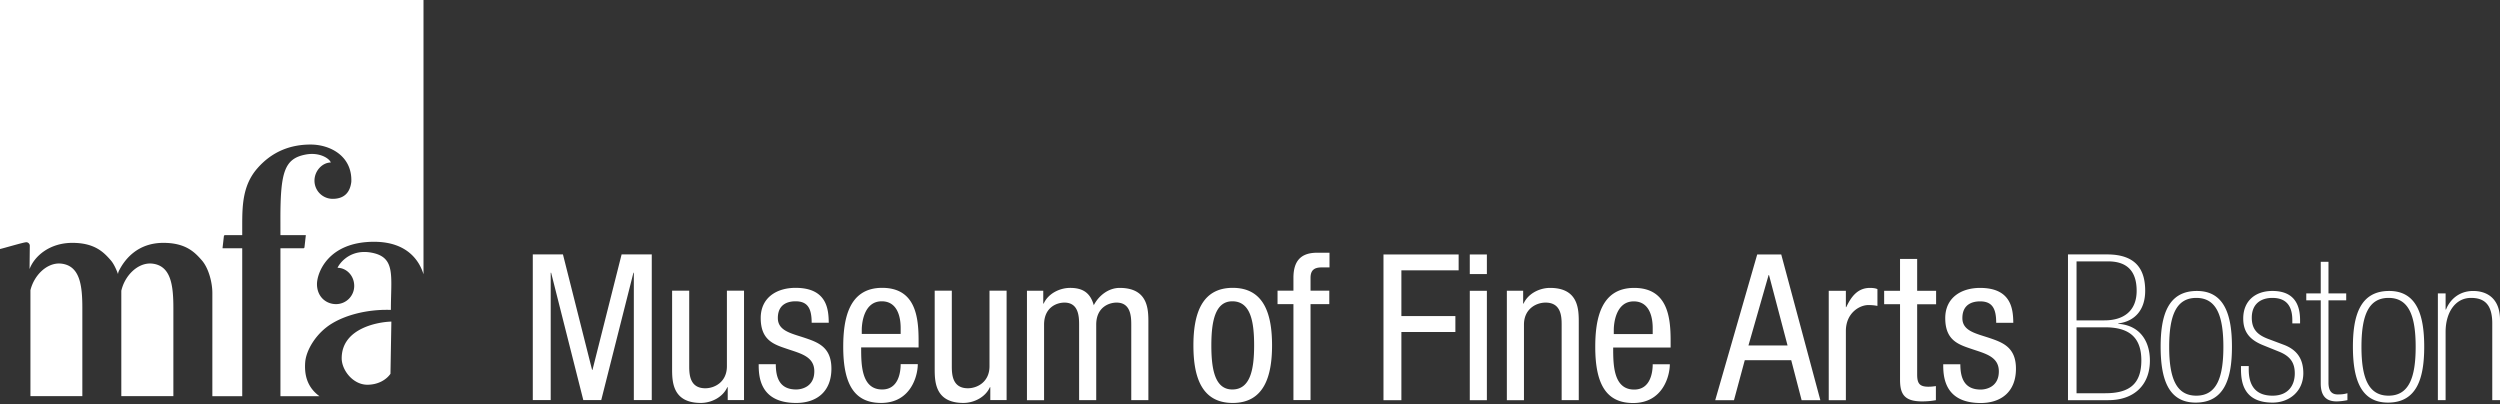 <svg height="55" width="340" xmlns="http://www.w3.org/2000/svg"><rect width="100%" height="100%" fill="#333333" stroke="none"/><g fill="#fff" fill-rule="evenodd"><path d="M331.55 54.422h1.052v-9.3c0-2.526 1.248-4.607 3.462-4.607 1.803 0 2.884.888 2.884 3.47v10.437H340V43.487c0-2.75-1.607-3.915-3.657-3.915-1.967 0-3.188 1.249-3.685 2.525h-.056v-2.192h-1.052zm-6.703-13.907c2.769 0 3.683 2.47 3.683 6.662 0 4.164-.914 6.635-3.683 6.635-2.772 0-3.688-2.47-3.688-6.635 0-4.192.916-6.662 3.688-6.662zm-.084 14.238c3.99 0 4.93-3.412 4.93-7.602 0-4.166-.94-7.58-4.765-7.58-3.99 0-4.932 3.414-4.932 7.58 0 4.19.942 7.602 4.767 7.602zm-11.11-13.904h1.968v11.297c0 1.582.64 2.443 2.134 2.443.415 0 .97-.057 1.495-.167v-.945c-.468.14-.856.167-1.3.167-.61 0-1.277-.22-1.277-1.611V40.849h2.412v-.944h-2.412v-4.303h-1.052v4.303h-1.968zm-.843 3.136v-.443c0-1.779-.556-3.972-3.768-3.972-2.3 0-3.962 1.335-3.962 3.75 0 1.86.913 2.914 2.715 3.635l2.132.861c1.61.639 2.163 1.58 2.163 2.97 0 1.61-.886 3.026-3.02 3.026-2.411 0-3.241-1.5-3.241-3.554v-.472h-1.055v.39c0 1.691.277 4.577 4.297 4.577 2.298 0 4.181-1.552 4.181-3.995 0-1.972-.886-3.192-2.63-3.858l-2.216-.833c-1.442-.555-2.163-1.333-2.163-2.858 0-1.916 1.275-2.694 2.8-2.694 2.383 0 2.714 1.75 2.714 3.055v.415zm-14.114-3.47c2.77 0 3.683 2.47 3.683 6.662 0 4.164-.912 6.635-3.683 6.635-2.773 0-3.687-2.47-3.687-6.635 0-4.192.914-6.662 3.687-6.662zm-.084 14.238c3.99 0 4.933-3.412 4.933-7.602 0-4.166-.943-7.58-4.766-7.58-3.99 0-4.932 3.414-4.932 7.58 0 4.19.941 7.602 4.765 7.602zM282.41 53.48v-8.967h3.853c2.825 0 4.96.97 4.96 4.495 0 3.278-1.692 4.472-4.906 4.472zm0-9.91v-8.022h4.294c2.55 0 3.88 1.304 3.88 3.997 0 2.802-1.83 4.025-4.378 4.025zm-1.164 10.853h5.488c3.489 0 5.652-2.054 5.652-5.384 0-2.722-1.442-4.804-4.296-4.998v-.055c2.19-.277 3.656-1.776 3.656-4.441 0-2.942-1.303-4.942-5.18-4.942h-5.32zm-7.438-10.52c-.025-1.748-.192-4.747-4.514-4.747-2.577 0-4.74 1.332-4.74 4.11 0 3.08 1.858 3.607 3.659 4.218 1.8.612 3.629 1.026 3.629 3.026 0 2.107-1.718 2.471-2.466 2.471-2.272 0-2.77-1.639-2.77-3.443h-2.328c0 1.527.056 5.272 5.098 5.272 2.771 0 4.794-1.526 4.794-4.663 0-2.94-1.83-3.579-3.63-4.19-1.83-.611-3.657-.944-3.657-2.69 0-2.082 1.66-2.28 2.411-2.28 1.69 0 2.189 1.029 2.189 2.916zm-15.404-4.358h-2.159v1.83h2.16v10.27c0 1.945.582 2.944 2.992 2.944.97 0 1.58-.112 1.885-.166v-1.915c-.25.027-.526.084-1.025.084-1.219 0-1.523-.473-1.523-1.667v-9.55h2.576v-1.83h-2.576v-4.33h-2.33zm-9.695 14.878h2.33v-9.41c0-2.469 1.881-3.525 3.045-3.525.746 0 1.025.085 1.247.11v-2.274c-.222-.112-.554-.169-1.025-.169-1.663 0-2.55 1.195-3.214 2.61h-.054v-2.22h-2.33zm-8.179-17.016h.056l2.522 9.576h-5.319zm-7.258 17.016h2.55l1.468-5.44h6.315l1.415 5.44h2.547l-5.319-19.819h-3.267zm-13.797-8.994v-.556c0-.888.278-3.885 2.716-3.885 2.052 0 2.577 1.971 2.577 3.637v.804zm7.73 1.833v-.945c0-3.192-.415-7.162-4.957-7.162-4.572 0-5.293 4.304-5.293 8.023 0 5.108 1.524 7.632 5.154 7.632 4.045 0 4.987-3.69 4.987-5.272h-2.328c0 1.11-.305 3.443-2.52 3.443-2.856 0-2.856-3.443-2.856-5.719zm-22.273 7.161h2.327V44.151c0-2.164 1.69-2.998 2.937-2.998 2.105 0 2.188 1.86 2.188 2.998v10.271h2.328V43.875c0-1.75 0-4.72-3.907-4.72-1.44 0-2.993.778-3.601 2.139h-.055v-1.75h-2.217zm-5.041.001h2.325V39.545h-2.325zm0-17.155h2.325v-2.665h-2.325zm-11.738 17.154h2.436v-9.27h7.343v-2.165h-7.343v-6.22h7.786v-2.164h-10.222zm-12.246-.01h2.327V41.366h2.55v-1.834h-2.55v-1.75c0-1.024.5-1.413 1.496-1.413h1.082v-1.998h-1.69c-2.245 0-3.215 1.165-3.215 3.412v1.749h-2.161v1.834h2.161zm-5.346-7.44c0 3.22-.5 5.996-2.965 5.996-2.382 0-2.853-2.776-2.853-5.995 0-3.221.498-5.997 2.853-5.997 2.494 0 2.965 2.776 2.965 5.997zm-2.91-7.826c-4.267 0-5.347 3.634-5.347 7.827 0 4.19 1.053 7.826 5.347 7.826 4.267 0 5.348-3.635 5.348-7.826 0-4.193-1.053-7.827-5.348-7.827zm-27.985 15.276h2.328V44.151c0-2.331 1.69-2.998 2.77-2.998 1.913 0 1.995 1.86 1.995 2.998v10.271h2.327V44.151c0-2.331 1.69-2.998 2.77-2.998 1.912 0 1.996 1.86 1.996 2.998v10.271h2.328V43.875c0-1.75 0-4.72-3.908-4.72-1.522 0-2.853 1.054-3.518 2.359-.47-1.693-1.496-2.36-3.214-2.36-1.44 0-2.993.779-3.602 2.14h-.055v-1.75h-2.217zm-2.768-14.89h-2.326v10.272c0 2.167-1.693 2.998-2.939 2.998-2.105 0-2.187-1.86-2.187-2.998V39.533h-2.328V50.08c0 1.748 0 4.718 3.904 4.718 1.442 0 2.993-.776 3.603-2.137h.055v1.75h2.218zM117.2 45.419v-.556c0-.886.277-3.886 2.714-3.886 2.052 0 2.576 1.971 2.576 3.638v.804zm7.728 1.832v-.943c0-3.192-.413-7.161-4.957-7.161-4.573 0-5.292 4.301-5.292 8.02 0 5.108 1.522 7.632 5.153 7.632 4.044 0 4.987-3.69 4.987-5.272h-2.329c0 1.11-.302 3.443-2.519 3.443-2.854 0-2.854-3.443-2.854-5.719zm-12.217-3.357c-.026-1.751-.192-4.747-4.515-4.747-2.576 0-4.738 1.331-4.738 4.107 0 3.08 1.857 3.61 3.656 4.218 1.802.612 3.632 1.028 3.632 3.027 0 2.11-1.719 2.47-2.467 2.47-2.272 0-2.77-1.637-2.77-3.442h-2.328c0 1.527.055 5.273 5.098 5.273 2.771 0 4.793-1.526 4.793-4.662 0-2.942-1.828-3.58-3.63-4.191-1.827-.61-3.655-.945-3.655-2.693 0-2.082 1.661-2.277 2.409-2.277 1.69 0 2.19 1.028 2.19 2.917zm-11.524-4.36h-2.328v10.27c0 2.168-1.689 3-2.936 3-2.106 0-2.19-1.86-2.19-3v-10.27h-2.327V50.08c0 1.748 0 4.718 3.908 4.718 1.44 0 2.991-.776 3.6-2.137h.057v1.75h2.216zm-28.728-4.94h4.1l3.963 15.71h.055l3.962-15.71h4.1V54.41h-2.438v-17.32h-.055l-4.377 17.32h-2.44l-4.376-17.32h-.057v17.32H72.46zM20.795 35.863a2.85 2.85 0 0 0-.382-.028c-1.79 0-3.451 1.69-3.914 3.708v14.335h7.08V41.893c0-3.082-.328-5.691-2.784-6.03zm-12.38 0a2.87 2.87 0 0 0-.383-.028c-1.766 0-3.408 1.648-3.893 3.632v14.411h7.06V41.893c0-3.082-.328-5.691-2.784-6.03zM0 0v33.866c.538-.115 3.221-.923 3.58-.923.244 0 .472.212.472.472l-.032 3.178c.665-1.77 2.728-3.564 5.825-3.564 3.063 0 4.284 1.304 5.216 2.367.398.454.752 1.213.99 1.884.012-.174.065-.331.122-.445.8-1.597 2.56-3.806 6.052-3.806 3.063 0 4.282 1.304 5.216 2.367.93 1.06 1.439 3.01 1.439 4.452V53.88h4.064l-.001-20.117h-2.646c-.04 0-.03-.05-.03-.05l.184-1.607s.02-.13.174-.13h2.318v-1.248c0-2.718.036-5.496 2.028-7.8 2.044-2.359 4.58-3.27 7.266-3.27 2.688 0 5.68 1.578 5.543 5.068-.15 1.267-.807 2.315-2.537 2.315a2.472 2.472 0 0 1-2.474-2.47c0-1.364 1.102-2.47 2.215-2.47-.102-.399-1.06-1.165-2.556-1.165a4.59 4.59 0 0 0-.906.092c-2.85.561-3.386 2.42-3.386 8.731l.004 2.217h3.41c.057 0 .04.046.04.046l-.185 1.631s-.038.11-.14.11H38.14V53.88h5.302c-1.797-1.315-2.043-3.105-1.936-4.602.117-1.628 1.463-3.962 3.634-5.278 2.072-1.255 4.87-1.863 7.436-1.863.118 0 .234.001.353.004h.232c0-4.667.705-7.184-2.693-7.79a5.15 5.15 0 0 0-.91-.082c-2.294 0-3.45 1.666-3.652 2.153 1.154 0 2.267 1.01 2.267 2.469a2.471 2.471 0 0 1-2.474 2.469c-1.367 0-2.59-1.015-2.59-2.724 0-1.489 1.474-5.753 7.759-5.753 4.638 0 6.22 2.731 6.728 4.421V0zm46.47 48.73c0-4.203 5.198-4.964 6.756-4.992l-.122 7.1c-.598.848-1.725 1.486-3.144 1.486-1.955 0-3.49-1.984-3.49-3.594z"/></g></svg>